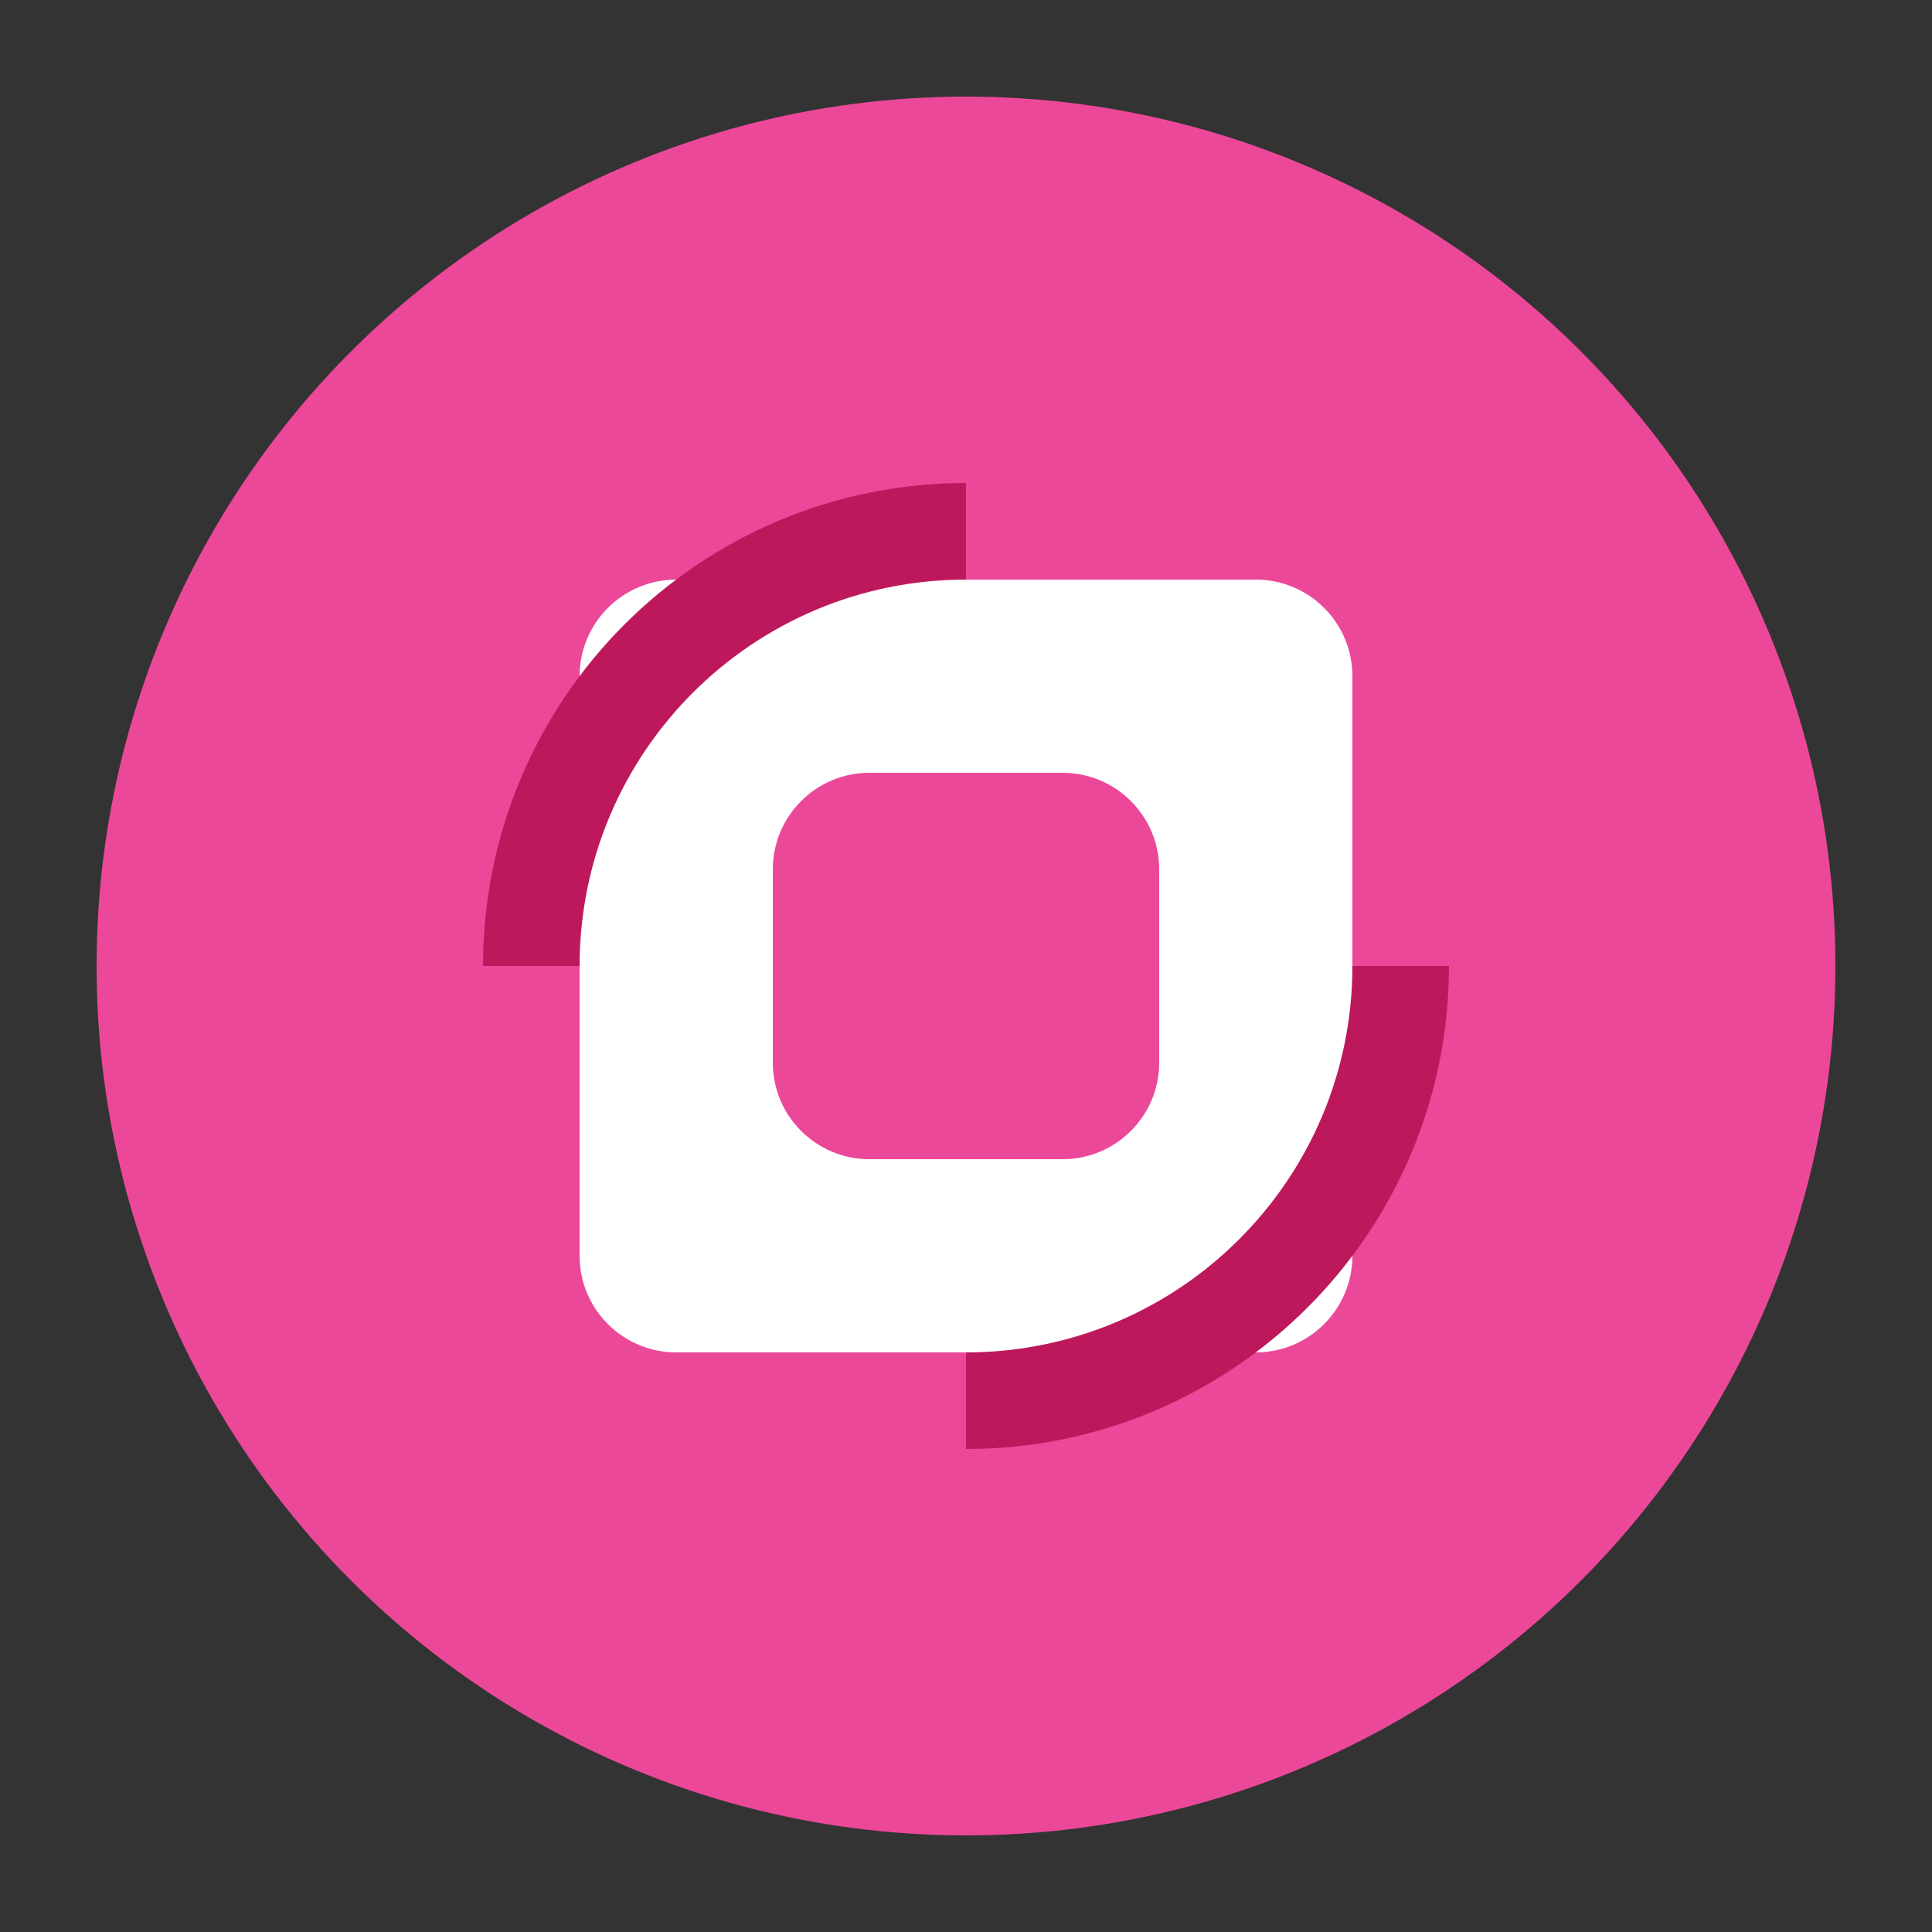 <svg width="100" height="100" viewBox="0 0 100 100" fill="none" xmlns="http://www.w3.org/2000/svg">
  <rect x="0" y="0" width="100" height="100" fill="#333333" stroke="none"/>
  <circle cx="50" cy="50" r="45" fill="#EC4899" />
  <path d="M30 35C30 32.239 32.239 30 35 30H65C67.761 30 70 32.239 70 35V65C70 67.761 67.761 70 65 70H35C32.239 70 30 67.761 30 65V35Z" fill="white" />
  <path d="M40 45C40 42.239 42.239 40 45 40H55C57.761 40 60 42.239 60 45V55C60 57.761 57.761 60 55 60H45C42.239 60 40 57.761 40 55V45Z" fill="#EC4899" />
  <path d="M25 50C25 36.193 36.193 25 50 25V30C38.954 30 30 38.954 30 50H25Z" fill="#BE185D" />
  <path d="M75 50C75 63.807 63.807 75 50 75V70C61.046 70 70 61.046 70 50H75Z" fill="#BE185D" />
</svg>
